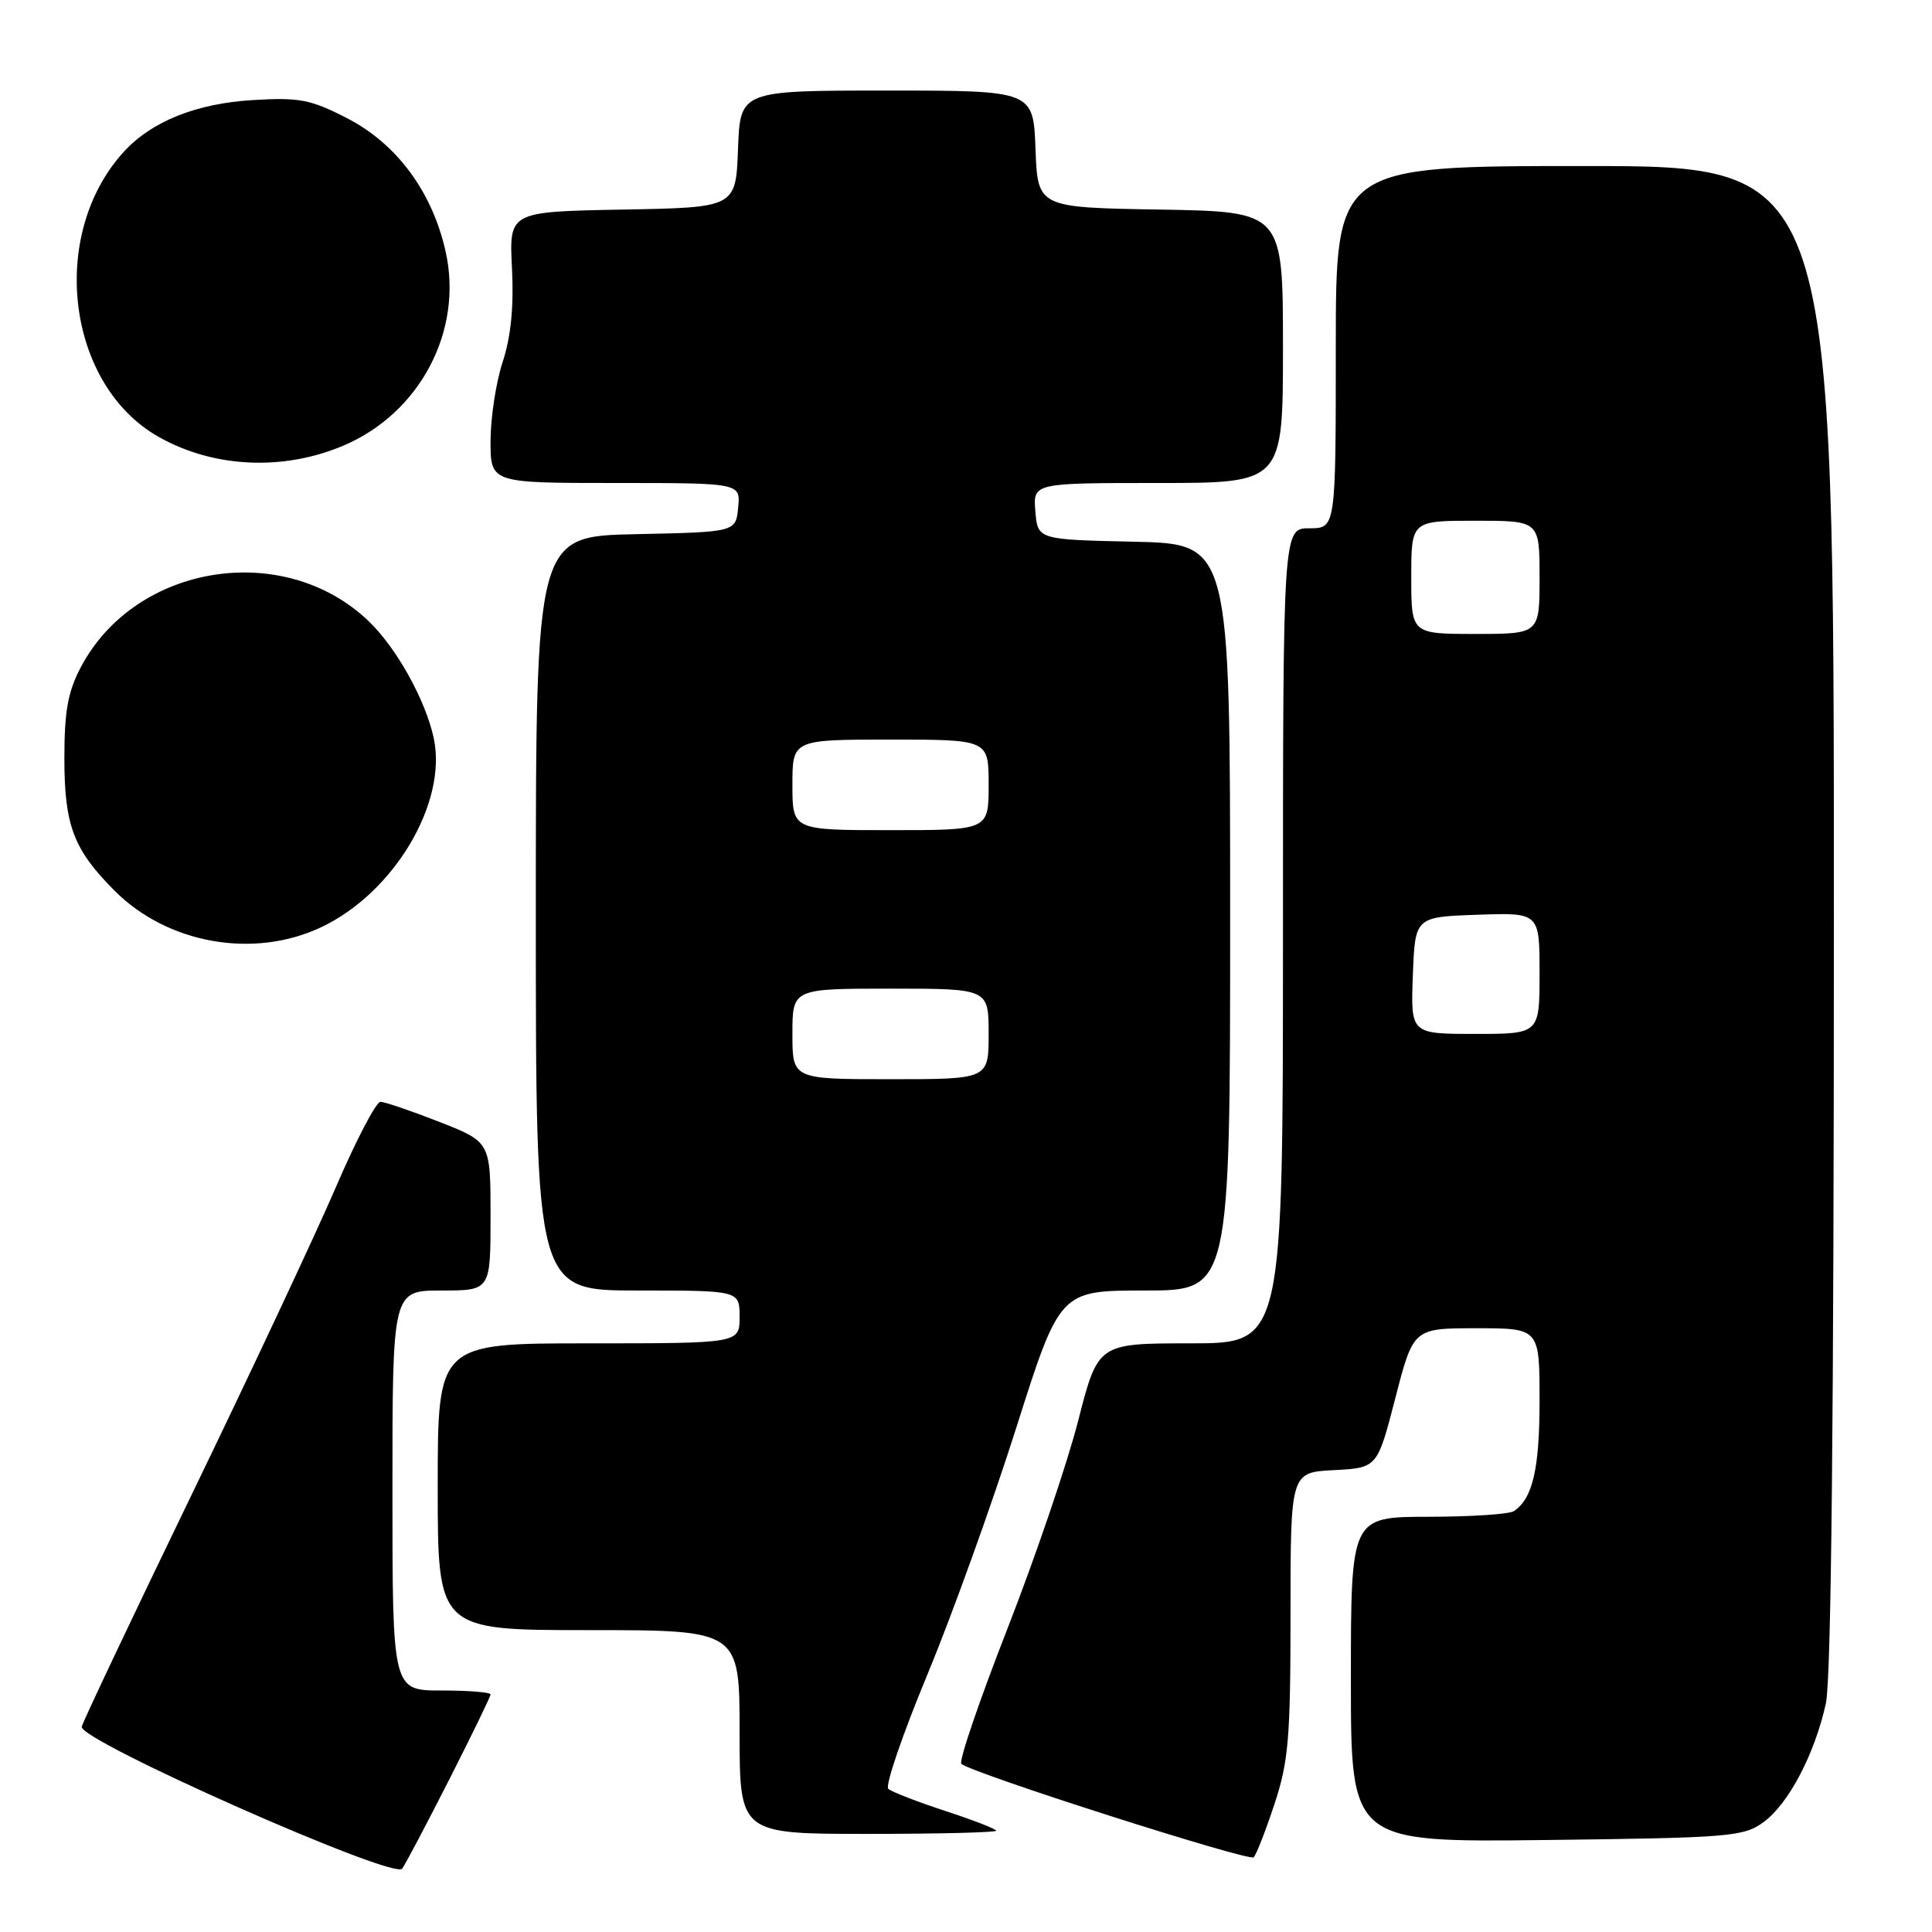 <?xml version="1.0" encoding="UTF-8" standalone="no"?>
<!DOCTYPE svg PUBLIC "-//W3C//DTD SVG 1.1//EN" "http://www.w3.org/Graphics/SVG/1.1/DTD/svg11.dtd" >
<svg xmlns="http://www.w3.org/2000/svg" xmlns:xlink="http://www.w3.org/1999/xlink" version="1.1" viewBox="0 0 256 256">
 <g >
 <path fill="currentColor"
d=" M 59.54 235.77 C 62.54 229.86 65.00 224.80 65.00 224.52 C 65.00 224.23 62.08 224.00 58.50 224.00 C 52.00 224.00 52.00 224.00 52.00 197.50 C 52.00 171.00 52.00 171.00 58.50 171.00 C 65.00 171.00 65.00 171.00 65.00 161.16 C 65.00 151.32 65.00 151.32 58.23 148.66 C 54.50 147.20 50.98 146.00 50.41 146.00 C 49.84 146.00 47.19 151.06 44.53 157.25 C 41.87 163.44 33.27 181.78 25.42 198.00 C 17.57 214.22 11.01 228.08 10.83 228.79 C 10.37 230.59 52.21 249.13 53.29 247.61 C 53.73 247.00 56.54 241.67 59.54 235.77 Z  M 168.87 239.06 C 170.74 233.40 171.00 230.31 171.00 213.86 C 171.00 195.10 171.00 195.10 176.75 194.80 C 182.50 194.50 182.50 194.50 184.89 185.25 C 187.28 176.00 187.28 176.00 195.64 176.00 C 204.00 176.00 204.00 176.00 204.00 185.57 C 204.00 194.64 203.09 198.57 200.60 200.23 C 200.00 200.64 194.89 200.98 189.25 200.98 C 179.00 201.00 179.00 201.00 179.00 222.56 C 179.00 244.12 179.00 244.12 204.93 243.81 C 229.26 243.52 231.03 243.37 233.68 241.44 C 237.00 239.01 240.46 232.43 241.94 225.70 C 242.65 222.50 243.00 187.69 243.00 121.45 C 243.00 22.00 243.00 22.00 210.00 22.00 C 177.00 22.00 177.00 22.00 177.00 46.00 C 177.00 70.00 177.00 70.00 173.50 70.00 C 170.00 70.00 170.00 70.00 170.00 124.00 C 170.00 178.00 170.00 178.00 157.75 178.00 C 145.49 178.00 145.49 178.00 142.86 188.27 C 141.42 193.91 137.20 206.31 133.49 215.81 C 129.78 225.31 127.03 233.36 127.38 233.71 C 128.56 234.89 165.50 246.70 166.12 246.10 C 166.46 245.77 167.70 242.60 168.87 239.06 Z  M 132.00 242.58 C 132.00 242.35 128.96 241.17 125.25 239.96 C 121.54 238.74 118.14 237.43 117.70 237.03 C 117.26 236.63 119.59 229.82 122.88 221.90 C 126.16 213.98 131.45 199.29 134.64 189.25 C 140.43 171.00 140.43 171.00 151.71 171.00 C 163.00 171.00 163.00 171.00 163.00 121.53 C 163.00 72.06 163.00 72.06 150.25 71.78 C 137.50 71.50 137.50 71.50 137.19 67.75 C 136.88 64.00 136.88 64.00 153.44 64.00 C 170.00 64.00 170.00 64.00 170.00 46.02 C 170.00 28.05 170.00 28.05 153.75 27.77 C 137.50 27.50 137.50 27.50 137.21 19.75 C 136.92 12.00 136.92 12.00 117.50 12.00 C 98.08 12.00 98.08 12.00 97.79 19.75 C 97.50 27.50 97.50 27.50 82.48 27.77 C 67.46 28.05 67.46 28.05 67.84 35.54 C 68.10 40.63 67.70 44.61 66.61 47.95 C 65.72 50.66 65.00 55.38 65.00 58.44 C 65.00 64.00 65.00 64.00 81.56 64.00 C 98.13 64.00 98.13 64.00 97.81 67.25 C 97.50 70.50 97.50 70.50 84.25 70.78 C 71.00 71.06 71.00 71.06 71.00 121.03 C 71.00 171.00 71.00 171.00 84.50 171.00 C 98.00 171.00 98.00 171.00 98.00 174.50 C 98.00 178.00 98.00 178.00 78.00 178.00 C 58.00 178.00 58.00 178.00 58.00 197.00 C 58.00 216.00 58.00 216.00 78.00 216.00 C 98.00 216.00 98.00 216.00 98.00 229.50 C 98.00 243.00 98.00 243.00 115.00 243.00 C 124.35 243.00 132.00 242.81 132.00 242.58 Z  M 42.52 122.88 C 52.19 118.34 59.32 106.37 57.47 97.79 C 56.37 92.73 52.54 85.84 48.84 82.30 C 37.64 71.57 17.99 74.69 10.74 88.35 C 9.00 91.63 8.53 94.18 8.53 100.50 C 8.53 109.38 9.75 112.59 15.20 118.04 C 22.21 125.06 33.60 127.08 42.52 122.88 Z  M 45.59 59.01 C 55.69 54.68 61.39 43.80 59.05 33.34 C 57.28 25.41 52.58 19.06 46.00 15.67 C 41.14 13.17 39.69 12.89 33.50 13.26 C 25.99 13.71 20.05 16.10 16.37 20.15 C 6.37 31.16 8.84 51.05 21.06 57.91 C 28.36 62.02 37.59 62.43 45.59 59.01 Z  M 187.21 129.25 C 187.50 121.50 187.50 121.50 195.75 121.21 C 204.00 120.92 204.00 120.92 204.00 128.96 C 204.00 137.00 204.00 137.00 195.46 137.00 C 186.92 137.00 186.92 137.00 187.21 129.25 Z  M 187.00 76.50 C 187.00 69.00 187.00 69.00 195.50 69.00 C 204.00 69.00 204.00 69.00 204.00 76.50 C 204.00 84.00 204.00 84.00 195.50 84.00 C 187.00 84.00 187.00 84.00 187.00 76.50 Z  M 105.00 137.00 C 105.00 131.00 105.00 131.00 118.00 131.00 C 131.00 131.00 131.00 131.00 131.00 137.00 C 131.00 143.00 131.00 143.00 118.00 143.00 C 105.00 143.00 105.00 143.00 105.00 137.00 Z  M 105.00 104.00 C 105.00 98.00 105.00 98.00 118.00 98.00 C 131.00 98.00 131.00 98.00 131.00 104.00 C 131.00 110.00 131.00 110.00 118.00 110.00 C 105.00 110.00 105.00 110.00 105.00 104.00 Z "/>
</g>
</svg>